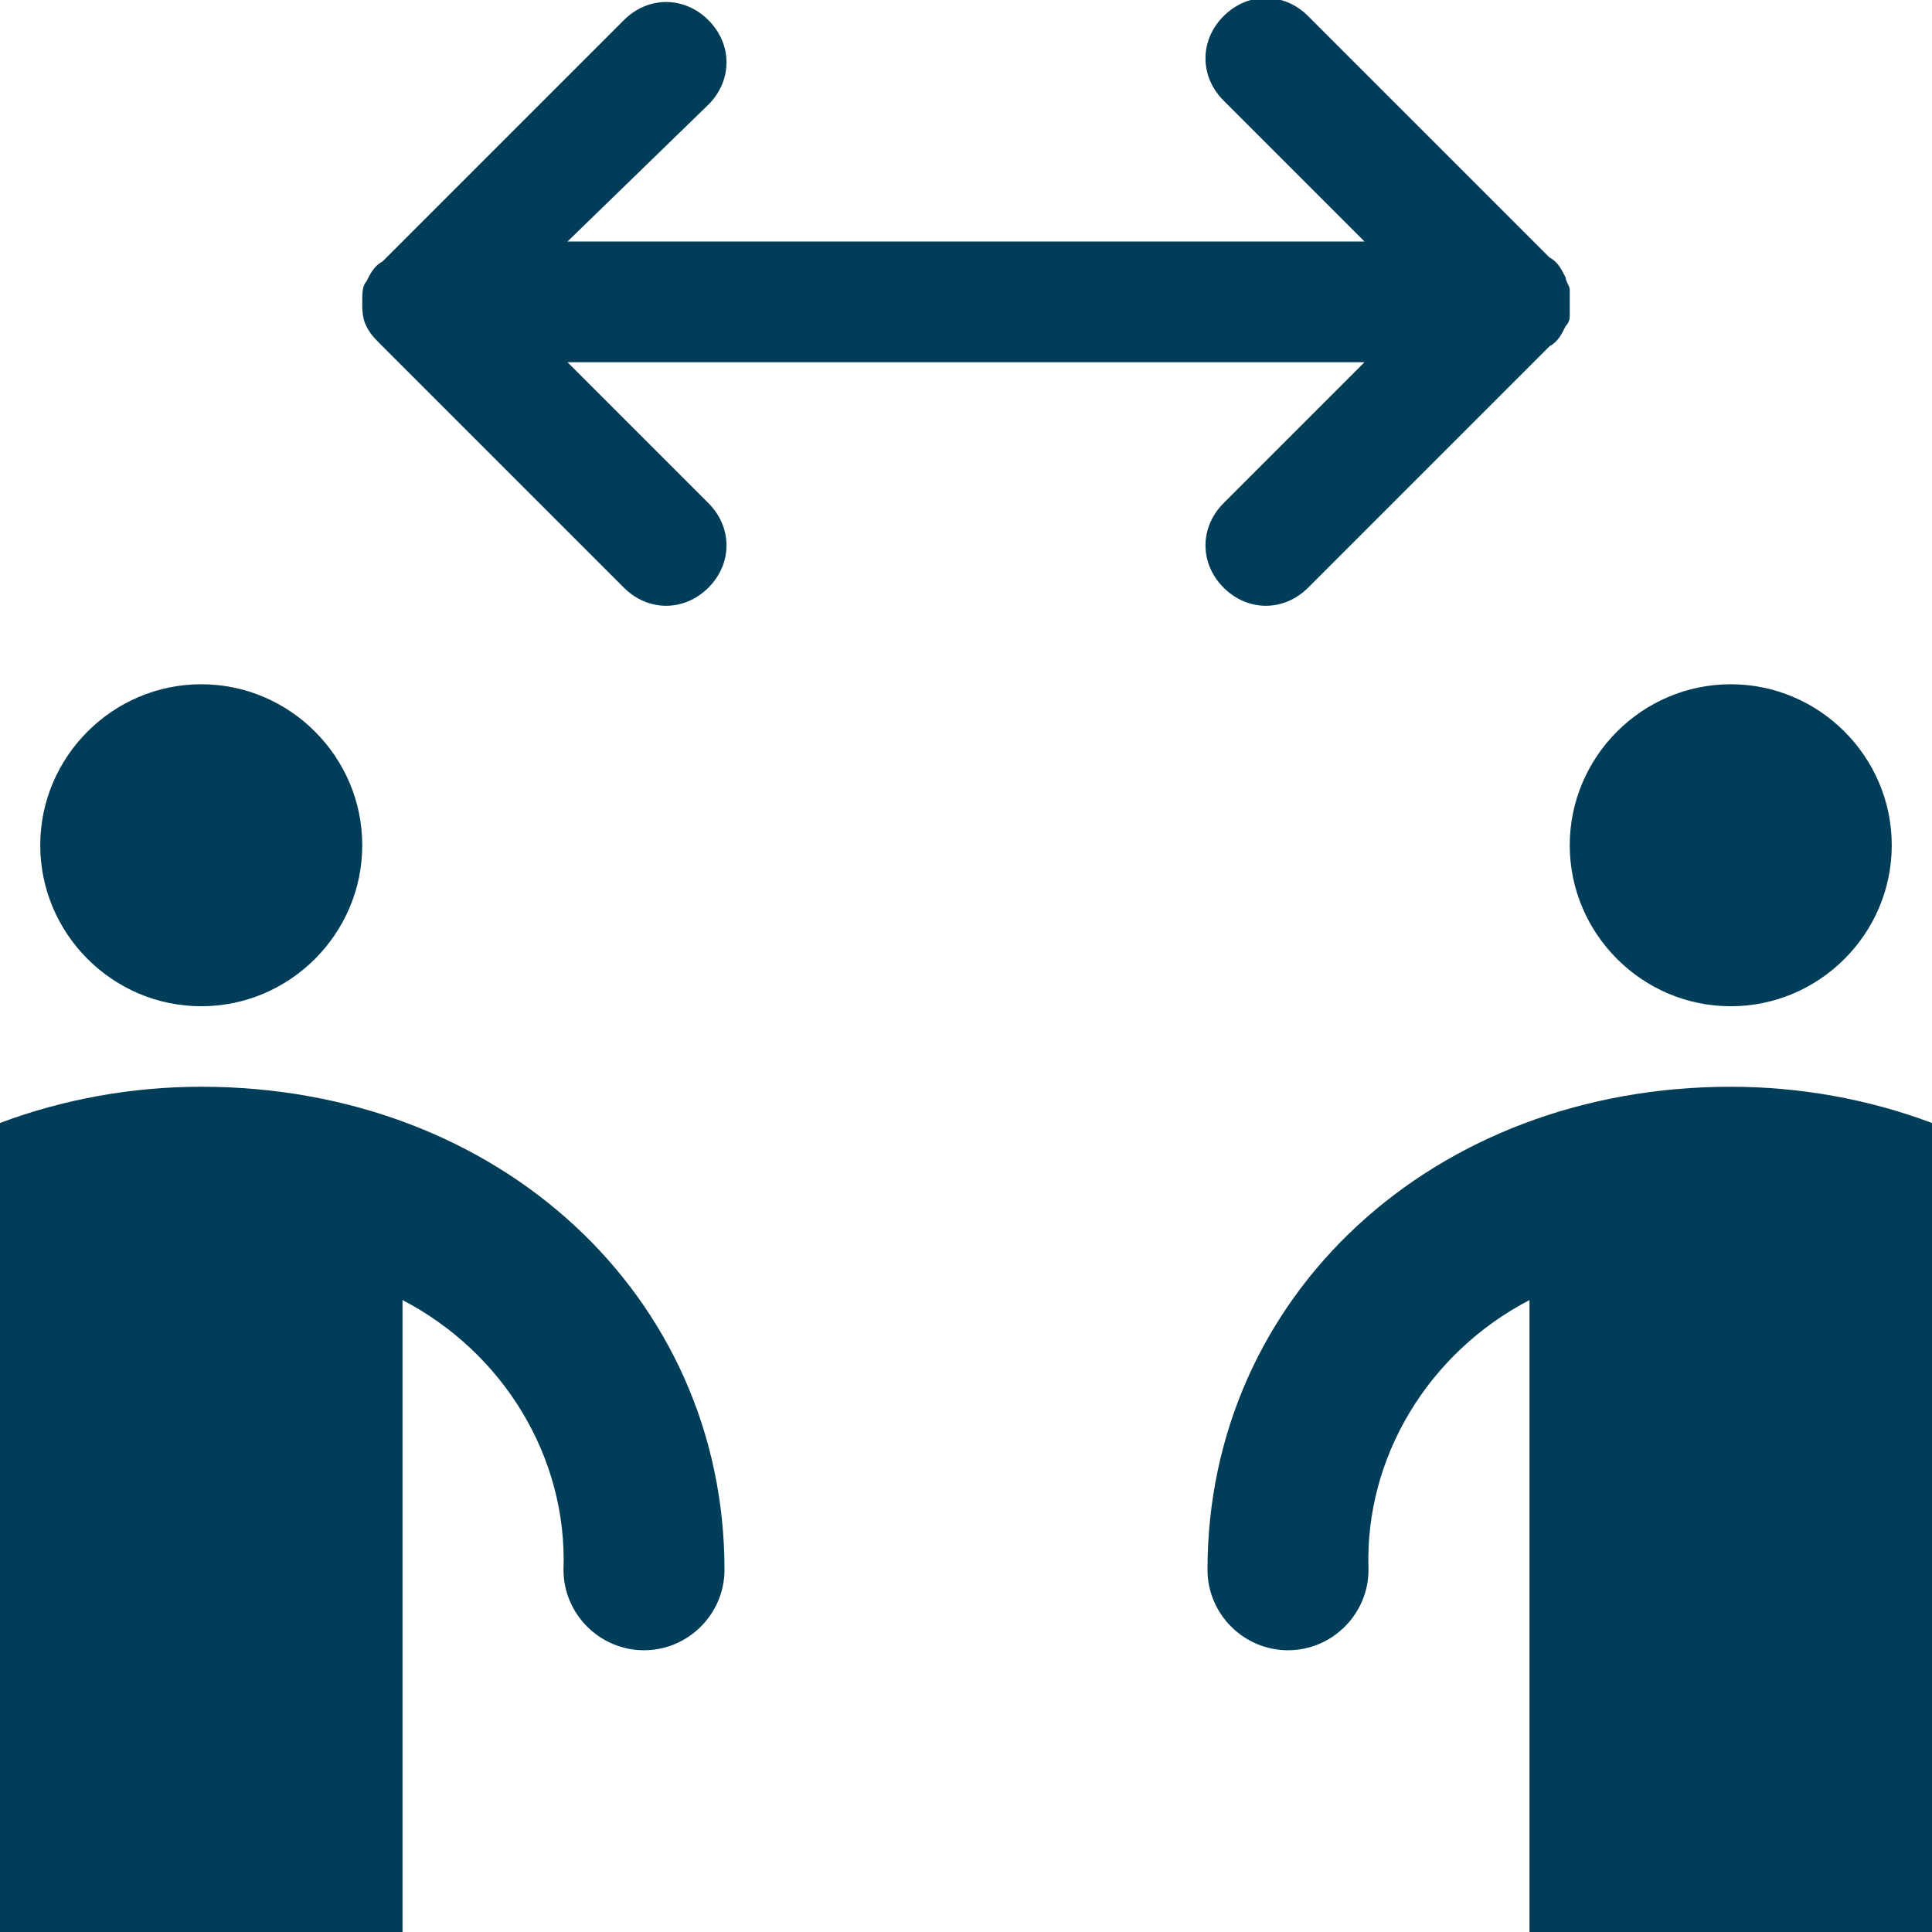 <?xml version="1.0" encoding="utf-8"?>
<!-- Generator: Adobe Illustrator 25.0.0, SVG Export Plug-In . SVG Version: 6.00 Build 0)  -->
<svg version="1.1" id="Layer_1" xmlns="http://www.w3.org/2000/svg" xmlns:xlink="http://www.w3.org/1999/xlink" x="0px"
	y="0px" viewBox="0 0 48 48" style="enable-background:new 0 0 48 48;" xml:space="preserve">
	<style type="text/css">
		.st0 {
			fill: #003D58;
		}
	</style>
	<g id="Layer_2_1_">
		<g id="Expanded_Icons">
			<path class="st0" d="M39,7.5L39,7.5c0,0.1,0,0.2,0,0.3c0,0.1,0,0.2-0.1,0.3l0,0h0c-0.1,0.2-0.2,0.4-0.4,0.5l-6,6
			c-0.6,0.6-1.5,0.6-2.1,0s-0.6-1.5,0-2.1L33.9,9H14.1l3.5,3.5c0.6,0.6,0.6,1.5,0,2.1s-1.5,0.6-2.1,0l-6-6C9.3,8.4,9.2,8.3,9.1,8.1
			l0,0C9,7.9,9,7.7,9,7.5v0C9,7.3,9,7.1,9.1,7l0,0c0.1-0.2,0.2-0.4,0.4-0.5l6-6c0.6-0.6,1.5-0.6,2.1,0s0.6,1.5,0,2.1c0,0,0,0,0,0
			L14.1,6h19.8l-3.5-3.5c-0.6-0.6-0.6-1.5,0-2.1c0.6-0.6,1.5-0.6,2.1,0l6,6c0.2,0.1,0.3,0.3,0.4,0.5l0,0l0,0l0,0
			C38.9,7,39,7.1,39,7.2C39,7.3,39,7.4,39,7.5z M47,21c0-2.2-1.8-4-4-4s-4,1.8-4,4s1.8,4,4,4S47,23.2,47,21C47,21,47,21,47,21L47,21
			z M48,27.9c-1.6-0.6-3.3-0.9-5-0.9c-7.4,0-13,5.2-13,12c0,1.1,0.9,2,2,2c1.1,0,2-0.9,2-2c-0.1-2.8,1.5-5.4,4-6.7V48h10V32.3l0,0
			V27.9z M5,25c2.2,0,4-1.8,4-4s-1.8-4-4-4s-4,1.8-4,4S2.8,25,5,25z M5,27c-1.7,0-3.4,0.3-5,0.9v4.4l0,0V48h10V32.3
			c2.5,1.3,4.1,3.9,4,6.7c0,1.1,0.9,2,2,2s2-0.9,2-2C18,32.2,12.4,27,5,27z" />
		</g>
	</g>
</svg>